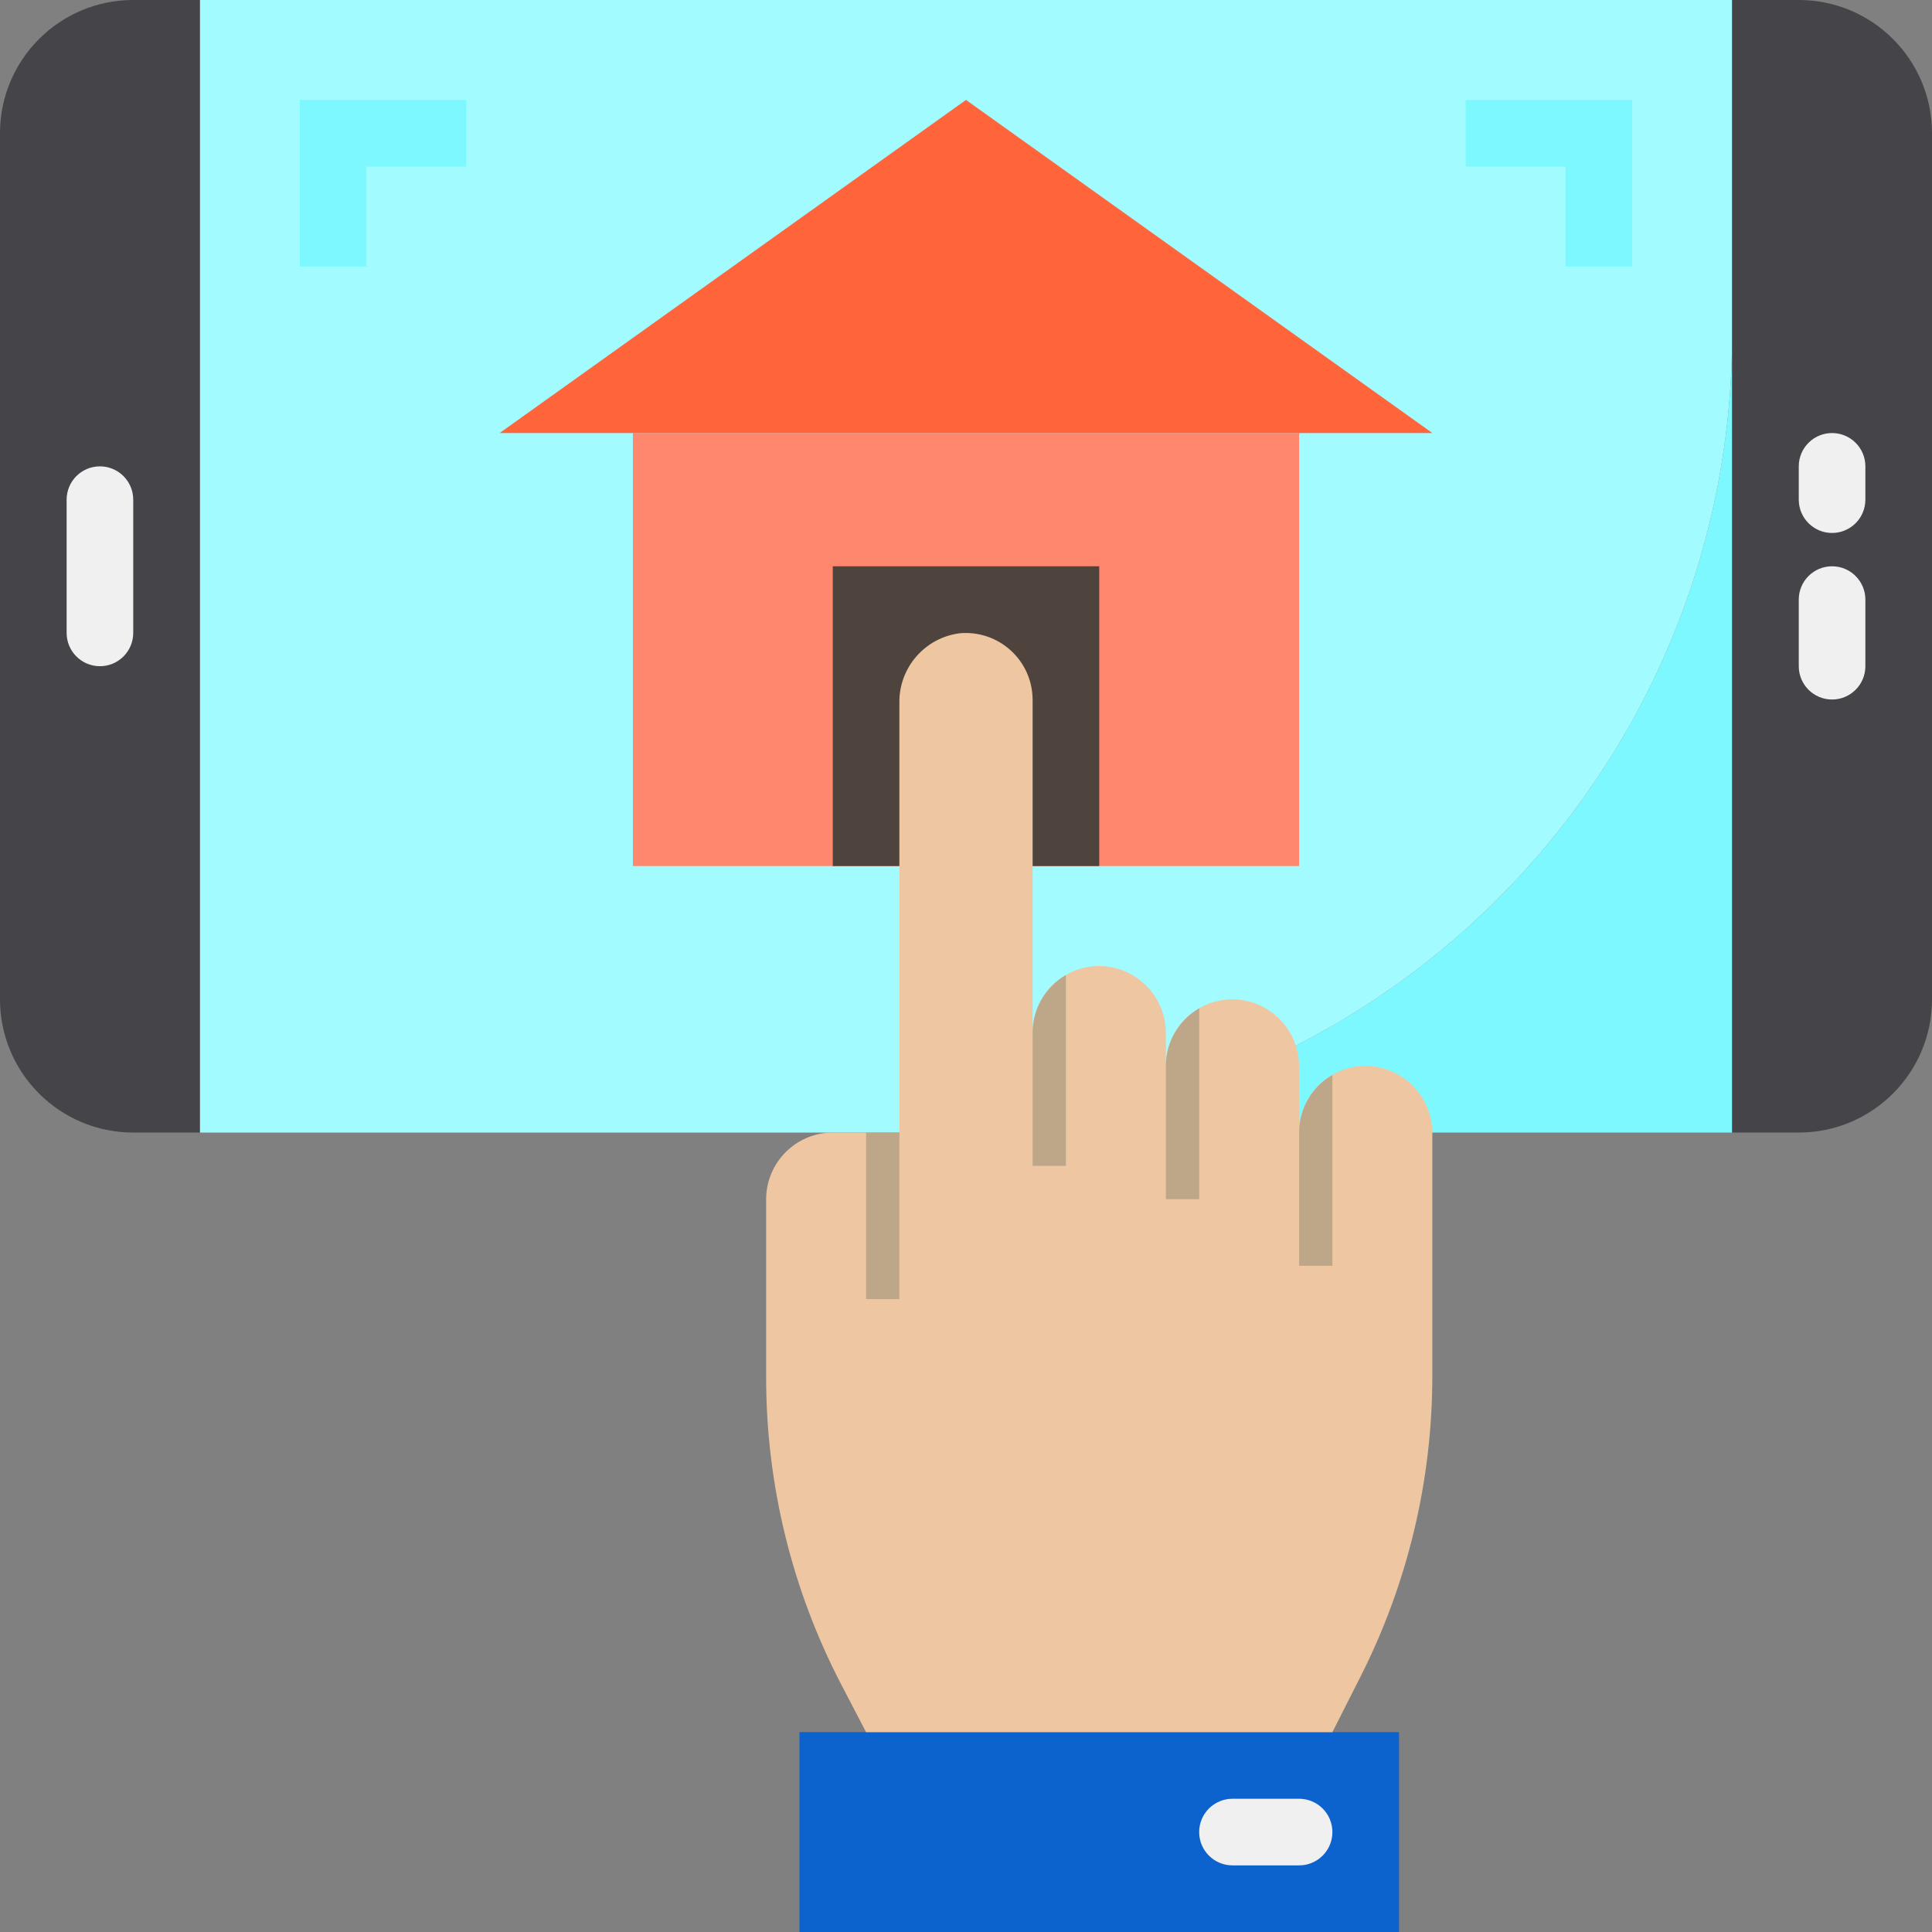 <?xml version="1.0" encoding="UTF-8" standalone="no"?>
<svg
   xmlns:dc="http://purl.org/dc/elements/1.1/"
   xmlns:cc="http://creativecommons.org/ns#"
   xmlns:rdf="http://www.w3.org/1999/02/22-rdf-syntax-ns#"
   xmlns:svg="http://www.w3.org/2000/svg"
   xmlns="http://www.w3.org/2000/svg"
   xmlns:sodipodi="http://sodipodi.sourceforge.net/DTD/sodipodi-0.dtd"
   xmlns:inkscape="http://www.inkscape.org/namespaces/inkscape"
   height="512pt"
   version="1.1"
   viewBox="0 0 512 512"
   width="512pt"
   id="svg41"
   sodipodi:docname="1.svg"
   inkscape:version="0.92.3 (2405546, 2018-03-11)">
  <rect x="0" y="0" width="512" height="512" fill="#808080" stroke="none"/>
  <defs
     id="defs45" />
  <sodipodi:namedview
     pagecolor="#ffffff"
     bordercolor="#666666"
     borderopacity="1"
     objecttolerance="10"
     gridtolerance="10"
     guidetolerance="10"
     inkscape:pageopacity="0"
     inkscape:pageshadow="2"
     inkscape:window-width="1853"
     inkscape:window-height="1025"
     id="namedview43"
     showgrid="false"
     inkscape:zoom="0.9777961"
     inkscape:cx="325.83311"
     inkscape:cy="337.53145"
     inkscape:window-x="67"
     inkscape:window-y="27"
     inkscape:window-maximized="1"
     inkscape:current-layer="svg41" />
  <path
     inkscape:connector-curvature="0"
     id="path2"
     style="fill:#7df8ff;fill-opacity:1;fill-rule:nonzero;stroke:none"
     d="M 247.172,300.137 H 459.035 V 88.277 c 0.066,116.937 -94.676,211.793 -211.617,211.859 -0.082,0 -0.164,0 -0.246,0 z m 0,0" />
  <path
     inkscape:connector-curvature="0"
     id="path4"
     style="fill:#a1fbff;fill-opacity:1;fill-rule:nonzero;stroke:none"
     d="M 52.965,0 V 300.137 H 247.172 c 116.941,0.07 211.793,-94.672 211.863,-211.613 0,-0.082 0,-0.168 0,-0.25 V 0 Z m 0,0" />
  <path
     inkscape:connector-curvature="0"
     id="path6"
     style="fill:#444449;fill-opacity:1;fill-rule:nonzero;stroke:none"
     d="m 476.691,300.137 c 19.5,0 35.309,-15.809 35.309,-35.309 V 35.309 C 512,15.809 496.191,0 476.691,0 h -17.656 v 300.137 z m 0,0" />
  <path
     inkscape:connector-curvature="0"
     id="path8"
     style="fill:#444449;fill-opacity:1;fill-rule:nonzero;stroke:none"
     d="M 52.965,0 H 35.309 C 15.809,0 0,15.809 0,35.309 V 264.828 c 0,19.5 15.809,35.309 35.309,35.309 h 17.656 z m 0,0" />
  <path
     inkscape:connector-curvature="0"
     id="path10"
     style="fill:#0c63ce;fill-opacity:1;fill-rule:nonzero;stroke:none"
     d="M 211.863,512 H 370.758 V 459.035 H 211.863 Z m 0,0" />
  <path
     inkscape:connector-curvature="0"
     id="path12"
     style="fill:#ff876d;fill-opacity:1;fill-rule:nonzero;stroke:none"
     d="M 167.723,229.516 H 344.277 V 114.758 H 167.723 Z m 0,0" />
  <path
     inkscape:connector-curvature="0"
     id="path14"
     style="fill:#ff643b;fill-opacity:1;fill-rule:nonzero;stroke:none"
     d="M 256,26.48 132.414,114.758 h 247.172 z m 0,0" />
  <path
     inkscape:connector-curvature="0"
     id="path16"
     style="fill:#4f443d;fill-opacity:1;fill-rule:nonzero;stroke:none"
     d="m 220.691,150.07 h 70.617 v 79.445 h -70.617 z m 0,0" />
  <path
     inkscape:connector-curvature="0"
     id="path18"
     style="fill:#eec7a2;fill-opacity:1;fill-rule:nonzero;stroke:none"
     d="m 379.586,300.137 v 64.531 c -0.016,27.832 -6.609,55.266 -19.246,80.066 l -7.238,14.301 H 229.516 l -6.621,-12.711 c -13.066,-25.141 -19.879,-53.059 -19.859,-81.391 v -47.141 c 0.027,-9.738 7.914,-17.625 17.652,-17.656 h 17.656 V 186.352 c -0.18,-9.383 6.754,-17.383 16.066,-18.539 9.766,-0.828 18.352,6.414 19.18,16.18 0.039,0.461 0.062,0.922 0.066,1.387 v 88.277 c 0.027,-9.742 7.914,-17.629 17.652,-17.656 9.723,0.07 17.586,7.934 17.656,17.656 v 8.824 c 0.027,-9.738 7.918,-17.625 17.656,-17.652 9.719,0.07 17.582,7.934 17.652,17.652 v 17.656 c 0,-9.75 7.906,-17.656 17.656,-17.656 9.723,0.074 17.582,7.938 17.656,17.656 z m 0,0" />
  <path
     inkscape:connector-curvature="0"
     id="path20"
     style="fill:#bda788;fill-opacity:1;fill-rule:nonzero;stroke:none"
     d="m 353.102,284.867 v 50.582 h -8.824 v -35.312 c 0.004,-6.301 3.367,-12.121 8.824,-15.27 z m 0,0" />
  <path
     inkscape:connector-curvature="0"
     id="path22"
     style="fill:#bda788;fill-opacity:1;fill-rule:nonzero;stroke:none"
     d="m 317.793,267.211 v 50.582 h -8.828 v -35.312 c 0.008,-6.301 3.371,-12.117 8.828,-15.27 z m 0,0" />
  <path
     inkscape:connector-curvature="0"
     id="path24"
     style="fill:#bda788;fill-opacity:1;fill-rule:nonzero;stroke:none"
     d="m 282.48,258.383 v 50.582 h -8.824 v -35.309 c 0.004,-6.305 3.371,-12.121 8.824,-15.273 z m 0,0" />
  <path
     inkscape:connector-curvature="0"
     id="path26"
     style="fill:#bda788;fill-opacity:1;fill-rule:nonzero;stroke:none"
     d="m 229.516,300.137 h 8.828 v 44.137 h -8.828 z m 0,0" />
  <path
     inkscape:connector-curvature="0"
     id="path28"
     style="fill:#f0f0f0;fill-opacity:1;fill-rule:nonzero;stroke:none"
     d="m 485.516,185.379 c -4.875,0 -8.824,-3.953 -8.824,-8.828 v -17.652 c 0,-4.879 3.949,-8.828 8.824,-8.828 4.875,0 8.828,3.953 8.828,8.828 v 17.652 c 0,4.875 -3.953,8.828 -8.828,8.828 z m 0,0" />
  <path
     inkscape:connector-curvature="0"
     id="path30"
     style="fill:#f0f0f0;fill-opacity:1;fill-rule:nonzero;stroke:none"
     d="m 26.48,176.551 c -4.875,0 -8.824,-3.953 -8.824,-8.824 v -35.312 c 0,-4.875 3.953,-8.828 8.824,-8.828 4.875,0 8.828,3.953 8.828,8.828 v 35.312 c 0,4.871 -3.949,8.824 -8.828,8.824 z m 0,0" />
  <path
     inkscape:connector-curvature="0"
     id="path32"
     style="fill:#f0f0f0;fill-opacity:1;fill-rule:nonzero;stroke:none"
     d="m 485.516,141.242 c -4.875,0 -8.824,-3.953 -8.824,-8.828 v -8.828 c 0,-4.875 3.949,-8.824 8.824,-8.824 4.875,0 8.828,3.949 8.828,8.824 v 8.828 c 0,4.875 -3.953,8.828 -8.828,8.828 z m 0,0" />
  <path
     inkscape:connector-curvature="0"
     id="path34"
     style="fill:#7df8ff;fill-opacity:1;fill-rule:nonzero;stroke:none"
     d="M 432.551,70.621 H 414.895 V 44.137 h -26.48 v -17.656 h 44.137 z m 0,0" />
  <path
     inkscape:connector-curvature="0"
     id="path36"
     style="fill:#7df8ff;fill-opacity:1;fill-rule:nonzero;stroke:none"
     d="M 97.102,70.621 H 79.449 V 26.48 h 44.137 v 17.656 H 97.102 Z m 0,0" />
  <path
     inkscape:connector-curvature="0"
     id="path38"
     style="fill:#f0f0f0;fill-opacity:1;fill-rule:nonzero;stroke:none"
     d="m 344.277,494.344 h -17.656 c -4.875,0 -8.828,-3.953 -8.828,-8.824 0,-4.879 3.953,-8.828 8.828,-8.828 h 17.656 c 4.875,0 8.824,3.953 8.824,8.828 0,4.871 -3.949,8.824 -8.824,8.824 z m 0,0" />
</svg>
